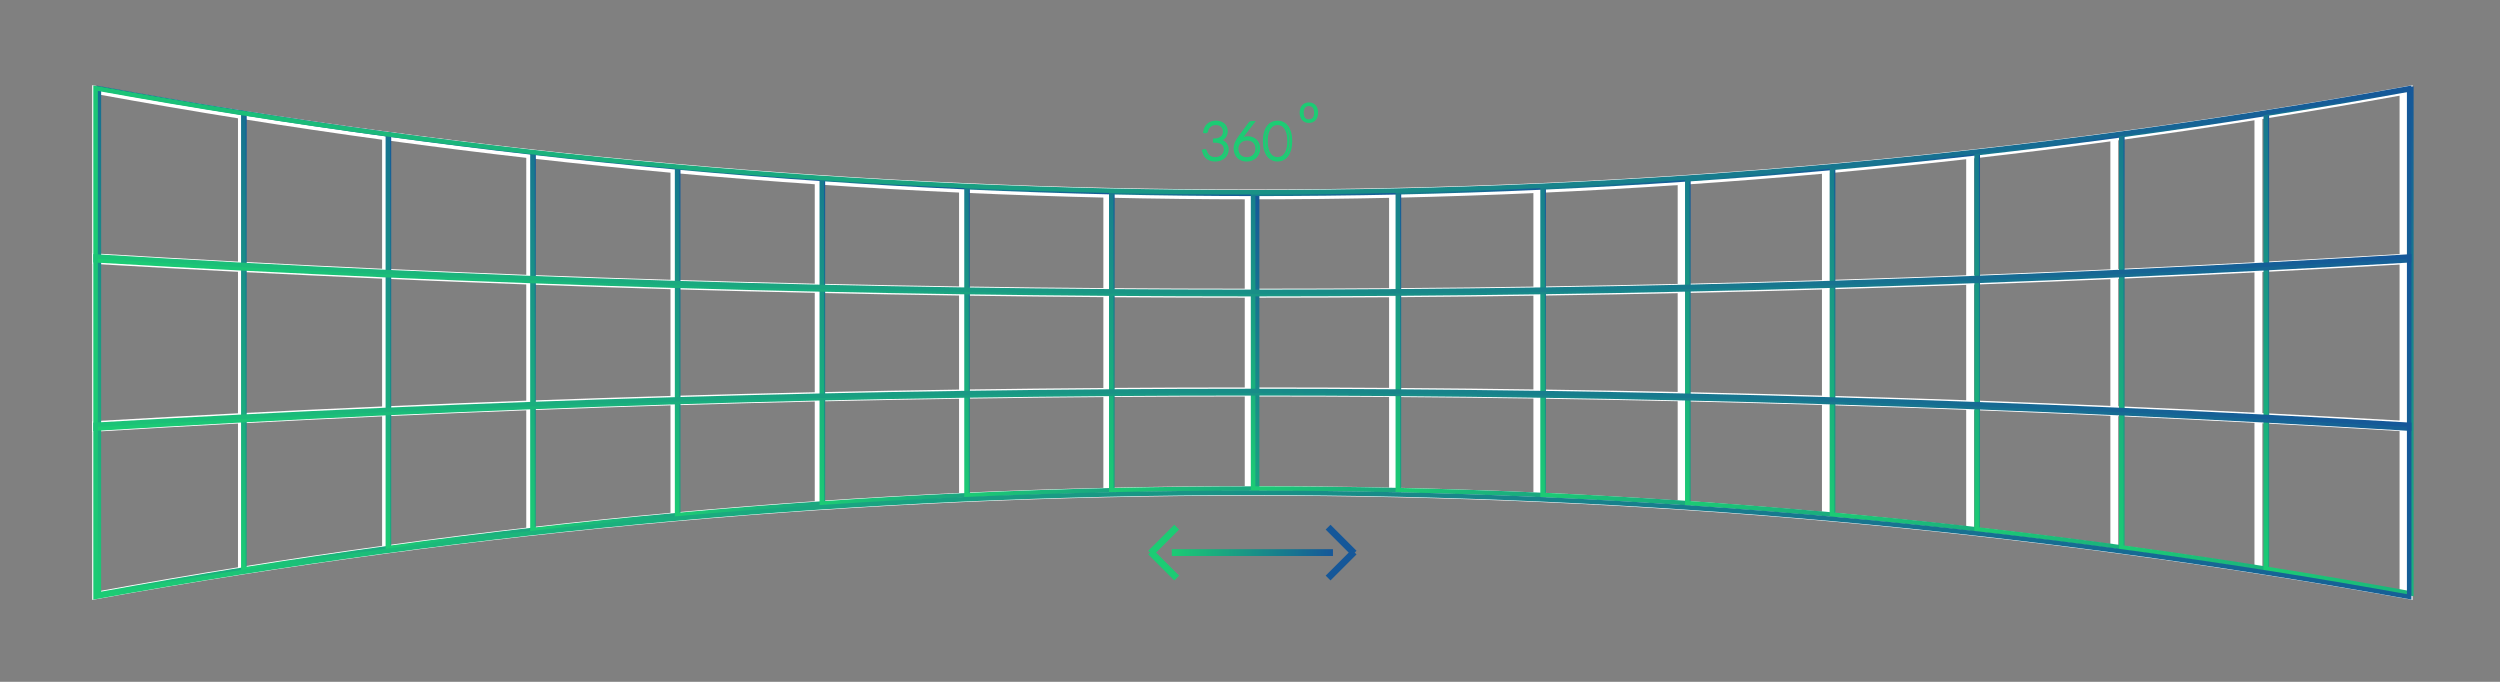 <?xml version="1.0" encoding="utf-8"?>
<!-- Generator: Adobe Illustrator 16.0.0, SVG Export Plug-In . SVG Version: 6.00 Build 0)  -->
<!DOCTYPE svg PUBLIC "-//W3C//DTD SVG 1.1//EN" "http://www.w3.org/Graphics/SVG/1.1/DTD/svg11.dtd">
<svg version="1.1" id="Layer_1" xmlns="http://www.w3.org/2000/svg" xmlns:xlink="http://www.w3.org/1999/xlink" x="0px" y="0px"
	 width="550px" height="150px" viewBox="0 0 550 150" enable-background="new 0 0 550 150" xml:space="preserve">
<rect x="0" y="0" width="550" height="150" fill="#808080" stroke="none"/>
<g>
	<g>
		<g>
			<g>
				<path fill="none" stroke="#FFFFFF" stroke-width="1.5" stroke-miterlimit="10" d="M53.345,125.407
					c-10.662,1.704-21.304,3.528-31.926,5.465c0-36.965,0-73.93,0-110.896c10.621,1.936,21.264,3.754,31.926,5.453
					C53.345,58.755,53.345,92.082,53.345,125.407z"/>
				<path fill="none" stroke="#FFFFFF" stroke-width="1.5" stroke-miterlimit="10" d="M85.048,120.709
					c-10.665,1.462-21.312,3.039-31.942,4.735c0-33.351,0-66.702,0-100.053c10.629,1.694,21.277,3.271,31.942,4.726
					C85.048,60.314,85.048,90.512,85.048,120.709z"/>
				<path fill="none" stroke="#FFFFFF" stroke-width="1.5" stroke-miterlimit="10" d="M116.766,116.732
					c-10.667,1.217-21.319,2.551-31.955,4.01c0-30.22,0-60.438,0-90.657c10.636,1.452,21.289,2.788,31.956,3.999
					C116.767,61.633,116.768,89.184,116.766,116.732z"/>
				<path fill="none" stroke="#FFFFFF" stroke-width="1.5" stroke-miterlimit="10" d="M148.495,113.48
					c-10.667,0.973-21.324,2.063-31.967,3.279c0-27.566,0.001-55.135,0.001-82.703c10.643,1.213,21.299,2.302,31.967,3.273
					C148.496,62.713,148.497,88.097,148.495,113.48z"/>
			</g>
			<g>
				<path fill="none" stroke="#FFFFFF" stroke-width="1.5" stroke-miterlimit="10" d="M180.234,110.95
					c-10.668,0.724-21.328,1.581-31.976,2.552c0-25.398,0-50.795,0-76.193c10.648,0.97,21.308,1.819,31.976,2.546
					C180.234,63.553,180.234,87.252,180.234,110.95z"/>
				<path fill="none" stroke="#FFFFFF" stroke-width="1.5" stroke-miterlimit="10" d="M211.98,109.142
					c-10.668,0.487-21.33,1.095-31.984,1.825c0-23.709,0-47.418,0-71.127c10.654,0.729,21.316,1.335,31.983,1.819
					C211.979,64.152,211.979,86.647,211.98,109.142z"/>
				<path fill="none" stroke="#FFFFFF" stroke-width="1.5" stroke-miterlimit="10" d="M243.73,108.057
					c-10.667,0.246-21.33,0.608-31.988,1.096c0-22.501,0-45.002,0-67.504c10.658,0.481,21.321,0.849,31.987,1.092
					C243.729,64.513,243.729,86.285,243.73,108.057z"/>
				<path fill="none" stroke="#FFFFFF" stroke-width="1.5" stroke-miterlimit="10" d="M275.481,107.695
					c-10.664-0.004-21.329,0.123-31.99,0.367c0-21.775,0-43.551,0-65.327c10.662,0.244,21.326,0.367,31.99,0.367
					C275.481,64.633,275.482,86.164,275.481,107.695z"/>
			</g>
			<g>
				<path fill="none" stroke="#FFFFFF" stroke-width="1.5" stroke-miterlimit="10" d="M306.586,108.041
					c-10.661-0.24-21.325-0.352-31.989-0.346c-0.002-21.531-0.001-43.063-0.001-64.593c10.664,0.008,21.328-0.112,31.99-0.344
					C306.586,64.519,306.586,86.279,306.586,108.041z"/>
				<path fill="none" stroke="#FFFFFF" stroke-width="1.5" stroke-miterlimit="10" d="M338.336,109.109
					c-10.657-0.482-21.321-0.84-31.986-1.074c-0.002-21.757-0.001-43.515-0.001-65.271c10.666-0.238,21.329-0.591,31.986-1.072
					C338.335,64.164,338.334,86.637,338.336,109.109z"/>
				<path fill="none" stroke="#FFFFFF" stroke-width="1.5" stroke-miterlimit="10" d="M370.082,110.898
					c-10.654-0.717-21.314-1.317-31.982-1.801c-0.004-22.465-0.002-44.931-0.002-67.396c10.668-0.477,21.33-1.076,31.984-1.796
					C370.082,63.57,370.08,87.234,370.082,110.898z"/>
				<path fill="none" stroke="#FFFFFF" stroke-width="1.5" stroke-miterlimit="10" d="M401.82,113.412
					c-10.649-0.957-21.309-1.809-31.978-2.527c-0.001-23.654,0-47.309,0-70.963c10.668-0.72,21.328-1.564,31.978-2.526
					C401.82,62.734,401.82,88.073,401.82,113.412z"/>
			</g>
			<g>
				<path fill="none" stroke="#FFFFFF" stroke-width="1.5" stroke-miterlimit="10" d="M433.549,116.65
					c-10.643-1.213-21.301-2.297-31.967-3.258c0.001-25.325,0-50.65,0-75.975c10.668-0.962,21.324-2.046,31.967-3.251
					C433.549,61.661,433.549,89.156,433.549,116.65z"/>
				<path fill="none" stroke="#FFFFFF" stroke-width="1.5" stroke-miterlimit="10" d="M465.266,120.609
					c-10.635-1.451-21.288-2.782-31.954-3.986c0-27.477,0-54.952,0-82.429c10.666-1.207,21.319-2.532,31.956-3.977
					C465.268,60.348,465.27,90.479,465.266,120.609z"/>
				<path fill="none" stroke="#FFFFFF" stroke-width="1.5" stroke-miterlimit="10" d="M496.974,125.291
					c-10.63-1.688-21.277-3.262-31.942-4.715c-0.004-30.109,0-60.219,0-90.328c10.665-1.446,21.313-3.019,31.942-4.704
					C496.974,58.793,496.974,92.042,496.974,125.291z"/>
				<path fill="none" stroke="#FFFFFF" stroke-width="1.5" stroke-miterlimit="10" d="M528.661,130.696
					c-10.622-1.937-21.266-3.747-31.928-5.442c0.006-33.225,0.002-66.447,0.002-99.671c10.662-1.692,21.304-3.502,31.926-5.43
					C528.661,57.001,528.661,93.848,528.661,130.696z"/>
			</g>
		</g>
		<path fill="none" stroke="#FFFFFF" stroke-width="1.5" stroke-miterlimit="10" d="M530.02,57.336
			c-169.54,9.88-339.455,9.892-508.994,0c0-12.567,0-25.134,0-37.701c168.647,30.408,340.345,30.393,508.994,0
			C530.02,32.202,530.02,44.77,530.02,57.336z"/>
		<path fill="none" stroke="#FFFFFF" stroke-width="1.5" stroke-miterlimit="10" d="M530.02,94.211
			c-169.54-10.313-339.454-10.303-508.994,0c0-12.566,0-25.134,0-37.7c169.528,10.337,339.465,10.336,508.994,0
			C530.02,69.078,530.019,81.645,530.02,94.211z"/>
		<path fill="none" stroke="#FFFFFF" stroke-width="1.5" stroke-miterlimit="10" d="M530.02,131.086
			c-168.664-30.383-340.329-30.386-508.994,0c-0.001-12.566-0.001-25.135,0-37.701c169.544-9.869,339.448-9.867,508.994,0
			C530.019,105.951,530.019,118.52,530.02,131.086z"/>
	</g>
</g>
<g>
	<g>
		<g>
			<g>
				<linearGradient id="SVGID_1_" gradientUnits="userSpaceOnUse" x1="-0.043" y1="110.066" x2="69.913" y2="40.11">
					<stop  offset="0" style="stop-color:#1CCC74"/>
					<stop  offset="1" style="stop-color:#155799"/>
				</linearGradient>
				<path fill="none" stroke="url(#SVGID_1_)" stroke-miterlimit="10" d="M53.772,125.273c-10.693,1.713-21.367,3.543-32.02,5.488
					c0-37.113,0-74.227,0-111.341c10.652,1.944,21.327,3.77,32.02,5.475C53.772,58.355,53.772,91.814,53.772,125.273z"/>
				<linearGradient id="SVGID_2_" gradientUnits="userSpaceOnUse" x1="34.661" y1="107.526" x2="99.545" y2="42.642">
					<stop  offset="0" style="stop-color:#1CCC74"/>
					<stop  offset="1" style="stop-color:#155799"/>
				</linearGradient>
				<path fill="none" stroke="url(#SVGID_2_)" stroke-miterlimit="10" d="M85.569,120.559c-10.696,1.467-21.375,3.049-32.036,4.754
					c0-33.484,0-66.971,0-100.456c10.66,1.702,21.34,3.284,32.036,4.745C85.569,59.92,85.569,90.238,85.569,120.559z"/>
				<linearGradient id="SVGID_3_" gradientUnits="userSpaceOnUse" x1="69.015" y1="105.347" x2="129.552" y2="44.809">
					<stop  offset="0" style="stop-color:#1CCC74"/>
					<stop  offset="1" style="stop-color:#155799"/>
				</linearGradient>
				<path fill="none" stroke="url(#SVGID_3_)" stroke-miterlimit="10" d="M117.381,116.564c-10.698,1.221-21.382,2.563-32.049,4.025
					c0-30.34,0-60.68,0-91.02c10.667,1.458,21.352,2.798,32.05,4.015C117.381,61.245,117.383,88.904,117.381,116.564z"/>
				<linearGradient id="SVGID_4_" gradientUnits="userSpaceOnUse" x1="103.019" y1="103.531" x2="159.934" y2="46.617">
					<stop  offset="0" style="stop-color:#1CCC74"/>
					<stop  offset="1" style="stop-color:#155799"/>
				</linearGradient>
				<path fill="none" stroke="url(#SVGID_4_)" stroke-miterlimit="10" d="M149.204,113.299c-10.699,0.979-21.388,2.072-32.062,3.295
					c0-27.68,0.001-55.357,0.001-83.036c10.674,1.218,21.362,2.311,32.062,3.286C149.205,62.329,149.206,87.814,149.204,113.299z"/>
			</g>
			<g>
				<linearGradient id="SVGID_5_" gradientUnits="userSpaceOnUse" x1="136.674" y1="102.078" x2="190.689" y2="48.064">
					<stop  offset="0" style="stop-color:#1CCC74"/>
					<stop  offset="1" style="stop-color:#155799"/>
				</linearGradient>
				<path fill="none" stroke="url(#SVGID_5_)" stroke-miterlimit="10" d="M181.037,110.76c-10.7,0.727-21.391,1.586-32.071,2.563
					c0-25.502,0-51,0-76.5c10.68,0.974,21.371,1.827,32.071,2.556C181.037,63.172,181.037,86.967,181.037,110.76z"/>
				<linearGradient id="SVGID_6_" gradientUnits="userSpaceOnUse" x1="169.975" y1="100.987" x2="221.814" y2="49.149">
					<stop  offset="0" style="stop-color:#1CCC74"/>
					<stop  offset="1" style="stop-color:#155799"/>
				</linearGradient>
				<path fill="none" stroke="url(#SVGID_6_)" stroke-miterlimit="10" d="M212.876,108.943c-10.7,0.49-21.393,1.1-32.079,1.832
					c0-23.805,0-47.608,0-71.413c10.686,0.732,21.379,1.34,32.078,1.827C212.876,63.774,212.875,86.359,212.876,108.943z"/>
				<linearGradient id="SVGID_7_" gradientUnits="userSpaceOnUse" x1="202.92" y1="100.261" x2="253.307" y2="49.874">
					<stop  offset="0" style="stop-color:#1CCC74"/>
					<stop  offset="1" style="stop-color:#155799"/>
				</linearGradient>
				<path fill="none" stroke="url(#SVGID_7_)" stroke-miterlimit="10" d="M244.721,107.855c-10.698,0.246-21.393,0.609-32.083,1.1
					c0-22.592,0-45.184,0-67.775c10.689,0.483,21.384,0.852,32.082,1.096C244.72,64.136,244.719,85.994,244.721,107.855z"/>
				<linearGradient id="SVGID_8_" gradientUnits="userSpaceOnUse" x1="235.505" y1="99.894" x2="285.163" y2="50.236">
					<stop  offset="0" style="stop-color:#1CCC74"/>
					<stop  offset="1" style="stop-color:#155799"/>
				</linearGradient>
				<path fill="none" stroke="url(#SVGID_8_)" stroke-miterlimit="10" d="M276.565,107.492c-10.695-0.004-21.392,0.123-32.084,0.367
					c0-21.863,0-43.726,0-65.588c10.693,0.244,21.389,0.368,32.084,0.368C276.565,64.256,276.566,85.875,276.565,107.492z"/>
			</g>
			<g>
				<linearGradient id="SVGID_9_" gradientUnits="userSpaceOnUse" x1="267.075" y1="99.89" x2="316.722" y2="50.242">
					<stop  offset="0" style="stop-color:#1CCC74"/>
					<stop  offset="1" style="stop-color:#155799"/>
				</linearGradient>
				<path fill="none" stroke="url(#SVGID_9_)" stroke-miterlimit="10" d="M307.763,107.838c-10.693-0.24-21.389-0.354-32.084-0.346
					c-0.002-21.617-0.001-43.236-0.001-64.854c10.696,0.008,21.391-0.112,32.085-0.345
					C307.763,64.142,307.763,85.99,307.763,107.838z"/>
				<linearGradient id="SVGID_10_" gradientUnits="userSpaceOnUse" x1="298.945" y1="100.244" x2="349.297" y2="49.892">
					<stop  offset="0" style="stop-color:#1CCC74"/>
					<stop  offset="1" style="stop-color:#155799"/>
				</linearGradient>
				<path fill="none" stroke="url(#SVGID_10_)" stroke-miterlimit="10" d="M339.606,108.912
					c-10.689-0.486-21.385-0.846-32.081-1.078c-0.002-21.846-0.001-43.691-0.001-65.535c10.697-0.239,21.392-0.593,32.081-1.076
					C339.605,63.786,339.604,86.35,339.606,108.912z"/>
				<linearGradient id="SVGID_11_" gradientUnits="userSpaceOnUse" x1="330.449" y1="100.957" x2="382.229" y2="49.177">
					<stop  offset="0" style="stop-color:#1CCC74"/>
					<stop  offset="1" style="stop-color:#155799"/>
				</linearGradient>
				<path fill="none" stroke="url(#SVGID_11_)" stroke-miterlimit="10" d="M371.446,110.707
					c-10.686-0.719-21.378-1.322-32.077-1.809c-0.004-22.555-0.002-45.11-0.002-67.666c10.699-0.479,21.394-1.08,32.079-1.804
					C371.446,63.189,371.444,86.947,371.446,110.707z"/>
				<linearGradient id="SVGID_12_" gradientUnits="userSpaceOnUse" x1="361.582" y1="102.037" x2="415.517" y2="48.102">
					<stop  offset="0" style="stop-color:#1CCC74"/>
					<stop  offset="1" style="stop-color:#155799"/>
				</linearGradient>
				<path fill="none" stroke="url(#SVGID_12_)" stroke-miterlimit="10" d="M403.278,113.23c-10.681-0.961-21.372-1.814-32.072-2.537
					c-0.001-23.748,0-47.498,0-71.248c10.699-0.723,21.392-1.57,32.072-2.536C403.278,62.35,403.278,87.791,403.278,113.23z"/>
			</g>
			<g>
				<linearGradient id="SVGID_13_" gradientUnits="userSpaceOnUse" x1="392.35" y1="103.481" x2="449.161" y2="46.669">
					<stop  offset="0" style="stop-color:#1CCC74"/>
					<stop  offset="1" style="stop-color:#155799"/>
				</linearGradient>
				<path fill="none" stroke="url(#SVGID_13_)" stroke-miterlimit="10" d="M435.101,116.484
					c-10.674-1.221-21.364-2.307-32.062-3.271c0.001-25.428,0-50.854,0-76.281c10.699-0.966,21.388-2.055,32.062-3.264
					C435.101,61.272,435.101,88.877,435.101,116.484z"/>
				<linearGradient id="SVGID_14_" gradientUnits="userSpaceOnUse" x1="422.744" y1="105.283" x2="483.156" y2="44.872">
					<stop  offset="0" style="stop-color:#1CCC74"/>
					<stop  offset="1" style="stop-color:#155799"/>
				</linearGradient>
				<path fill="none" stroke="url(#SVGID_14_)" stroke-miterlimit="10" d="M466.911,120.459
					c-10.666-1.459-21.351-2.795-32.049-4.004c0-27.586,0-55.173,0-82.76c10.698-1.212,21.383-2.542,32.051-3.993
					C466.913,59.954,466.915,90.205,466.911,120.459z"/>
				<linearGradient id="SVGID_15_" gradientUnits="userSpaceOnUse" x1="452.766" y1="107.451" x2="517.503" y2="42.714">
					<stop  offset="0" style="stop-color:#1CCC74"/>
					<stop  offset="1" style="stop-color:#155799"/>
				</linearGradient>
				<path fill="none" stroke="url(#SVGID_15_)" stroke-miterlimit="10" d="M498.713,125.158c-10.661-1.695-21.34-3.275-32.037-4.732
					c-0.004-30.23,0-60.462,0-90.692c10.697-1.452,21.376-3.031,32.037-4.723C498.713,58.393,498.713,91.775,498.713,125.158z"/>
				<linearGradient id="SVGID_16_" gradientUnits="userSpaceOnUse" x1="482.405" y1="109.981" x2="552.191" y2="40.196">
					<stop  offset="0" style="stop-color:#1CCC74"/>
					<stop  offset="1" style="stop-color:#155799"/>
				</linearGradient>
				<path fill="none" stroke="url(#SVGID_16_)" stroke-miterlimit="10" d="M530.494,130.584c-10.653-1.943-21.328-3.76-32.022-5.463
					c0.006-33.357,0.002-66.714,0.002-100.072c10.694-1.698,21.367-3.517,32.021-5.452
					C530.494,56.594,530.494,93.59,530.494,130.584z"/>
			</g>
		</g>
		<linearGradient id="SVGID_17_" gradientUnits="userSpaceOnUse" x1="138.294" y1="175.504" x2="412.753" y2="-98.954">
			<stop  offset="0" style="stop-color:#1CCC74"/>
			<stop  offset="1" style="stop-color:#155799"/>
		</linearGradient>
		<path fill="none" stroke="url(#SVGID_17_)" stroke-miterlimit="10" d="M530.02,57.264c-169.54,9.919-339.455,9.931-508.994,0
			c0-12.618,0-25.235,0-37.853c168.647,30.529,340.345,30.514,508.994,0C530.02,32.029,530.02,44.646,530.02,57.264z"/>
		<linearGradient id="SVGID_18_" gradientUnits="userSpaceOnUse" x1="138.296" y1="212.588" x2="412.75" y2="-61.866">
			<stop  offset="0" style="stop-color:#1CCC74"/>
			<stop  offset="1" style="stop-color:#155799"/>
		</linearGradient>
		<path fill="none" stroke="url(#SVGID_18_)" stroke-miterlimit="10" d="M530.02,94.287
			c-169.54-10.354-339.454-10.344-508.994-0.001c0-12.617,0-25.234,0-37.851c169.528,10.378,339.465,10.377,508.994,0
			C530.02,69.052,530.019,81.669,530.02,94.287z"/>
		<linearGradient id="SVGID_19_" gradientUnits="userSpaceOnUse" x1="138.294" y1="249.677" x2="412.753" y2="-24.782">
			<stop  offset="0" style="stop-color:#1CCC74"/>
			<stop  offset="1" style="stop-color:#155799"/>
		</linearGradient>
		<path fill="none" stroke="url(#SVGID_19_)" stroke-miterlimit="10" d="M530.02,131.311c-168.664-30.506-340.329-30.509-508.994,0
			c-0.001-12.617-0.001-25.236,0-37.854c169.544-9.908,339.448-9.907,508.994,0C530.019,106.074,530.019,118.693,530.02,131.311z"/>
	</g>
</g>
<g>
	<g>
		
			<line fill="none" stroke="#1CCC74" stroke-width="1.5" stroke-miterlimit="10" x1="253.142" y1="121.699" x2="258.867" y2="115.975"/>
		
			<line fill="none" stroke="#1CCC74" stroke-width="1.5" stroke-miterlimit="10" x1="258.867" y1="127.164" x2="253.142" y2="121.439"/>
	</g>
	
		<line fill="none" stroke="#155799" stroke-width="1.5" stroke-miterlimit="10" x1="297.902" y1="121.699" x2="292.178" y2="115.975"/>
	
		<line fill="none" stroke="#155799" stroke-width="1.5" stroke-miterlimit="10" x1="292.178" y1="127.164" x2="297.902" y2="121.439"/>
	<linearGradient id="SVGID_20_" gradientUnits="userSpaceOnUse" x1="257.794" y1="121.569" x2="293.25" y2="121.569">
		<stop  offset="0" style="stop-color:#1CCC74"/>
		<stop  offset="1" style="stop-color:#155799"/>
	</linearGradient>
	
		<line fill="none" stroke="url(#SVGID_20_)" stroke-width="1.5" stroke-miterlimit="10" x1="257.794" y1="121.569" x2="293.25" y2="121.569"/>
</g>
<g>
	<g>
		<path fill="none" stroke="#1CCC74" stroke-width="0.5" stroke-miterlimit="10" d="M264.942,29.033
			c0.051-0.356,0.148-0.673,0.293-0.952c0.145-0.277,0.329-0.513,0.553-0.705c0.223-0.191,0.482-0.337,0.775-0.437
			c0.294-0.1,0.611-0.15,0.952-0.15c0.317,0,0.617,0.044,0.898,0.132c0.282,0.087,0.529,0.22,0.743,0.396
			c0.213,0.176,0.382,0.396,0.505,0.658c0.124,0.262,0.185,0.565,0.185,0.91c0,0.27-0.041,0.514-0.123,0.731
			c-0.083,0.218-0.197,0.409-0.344,0.573c-0.147,0.165-0.32,0.302-0.52,0.414c-0.2,0.111-0.417,0.197-0.652,0.255
			c0.61,0.114,1.072,0.35,1.383,0.708c0.311,0.358,0.467,0.806,0.467,1.342c0,0.341-0.069,0.658-0.206,0.949
			c-0.137,0.292-0.325,0.543-0.564,0.754c-0.239,0.212-0.521,0.377-0.846,0.497c-0.325,0.119-0.678,0.179-1.058,0.179
			c-0.474,0-0.869-0.064-1.184-0.191c-0.315-0.127-0.575-0.293-0.778-0.496c-0.204-0.204-0.362-0.432-0.476-0.685
			c-0.114-0.253-0.206-0.504-0.276-0.755l0.224-0.094c0.063-0.028,0.128-0.035,0.197-0.024c0.068,0.012,0.118,0.057,0.15,0.136
			c0.02,0.047,0.045,0.12,0.079,0.22c0.034,0.1,0.082,0.21,0.144,0.332c0.063,0.122,0.144,0.246,0.244,0.374
			c0.1,0.127,0.226,0.244,0.376,0.349c0.151,0.106,0.332,0.192,0.543,0.259c0.212,0.067,0.462,0.1,0.752,0.1
			c0.353,0,0.661-0.059,0.925-0.176c0.264-0.118,0.485-0.267,0.664-0.449c0.178-0.183,0.312-0.386,0.399-0.611
			c0.088-0.226,0.132-0.444,0.132-0.656c0-0.254-0.04-0.491-0.12-0.71c-0.081-0.22-0.215-0.409-0.403-0.567
			c-0.188-0.158-0.435-0.284-0.743-0.375c-0.307-0.092-0.686-0.138-1.136-0.138v-0.405c0.36-0.008,0.677-0.056,0.951-0.144
			c0.274-0.088,0.503-0.208,0.687-0.362c0.185-0.152,0.324-0.334,0.417-0.546c0.094-0.211,0.141-0.444,0.141-0.699
			c0-0.293-0.049-0.548-0.146-0.763c-0.098-0.216-0.229-0.394-0.394-0.535c-0.165-0.141-0.357-0.245-0.576-0.311
			c-0.22-0.066-0.448-0.1-0.688-0.1c-0.262,0-0.505,0.041-0.728,0.12c-0.224,0.081-0.42,0.192-0.591,0.335s-0.313,0.313-0.426,0.511
			s-0.192,0.415-0.235,0.649c-0.024,0.086-0.057,0.144-0.1,0.171c-0.043,0.027-0.104,0.037-0.182,0.029L264.942,29.033z"/>
		<path fill="none" stroke="#1CCC74" stroke-width="0.5" stroke-miterlimit="10" d="M273.278,30.12
			c-0.121,0.161-0.233,0.312-0.335,0.452c-0.102,0.141-0.193,0.28-0.276,0.417c0.231-0.239,0.505-0.425,0.822-0.561
			c0.318-0.135,0.664-0.202,1.041-0.202c0.356,0,0.685,0.059,0.987,0.176c0.302,0.118,0.562,0.283,0.778,0.496
			c0.217,0.214,0.388,0.472,0.512,0.776c0.123,0.304,0.185,0.643,0.185,1.019c0,0.376-0.067,0.723-0.202,1.04
			c-0.137,0.318-0.324,0.591-0.564,0.823c-0.241,0.23-0.53,0.411-0.866,0.54c-0.337,0.13-0.708,0.195-1.111,0.195
			c-0.388,0-0.742-0.063-1.063-0.188c-0.321-0.125-0.596-0.306-0.825-0.541c-0.229-0.235-0.407-0.522-0.532-0.86
			c-0.126-0.339-0.188-0.722-0.188-1.148c0-0.325,0.082-0.692,0.246-1.102c0.165-0.409,0.435-0.868,0.811-1.377l2.267-3.056
			c0.067-0.089,0.167-0.134,0.3-0.134h0.494L273.278,30.12z M274.242,34.826c0.336,0,0.64-0.053,0.91-0.159
			c0.271-0.106,0.5-0.251,0.69-0.438c0.19-0.187,0.335-0.407,0.438-0.664c0.102-0.257,0.153-0.535,0.153-0.837
			c0-0.317-0.051-0.604-0.15-0.861c-0.1-0.256-0.241-0.473-0.423-0.651c-0.182-0.179-0.399-0.316-0.649-0.412
			s-0.528-0.144-0.834-0.144c-0.345,0-0.653,0.06-0.925,0.179c-0.272,0.12-0.502,0.274-0.69,0.464
			c-0.188,0.19-0.331,0.407-0.429,0.649c-0.098,0.244-0.147,0.488-0.147,0.734c0,0.31,0.048,0.596,0.144,0.858
			c0.096,0.262,0.232,0.488,0.408,0.679c0.176,0.19,0.392,0.337,0.646,0.443C273.639,34.773,273.924,34.826,274.242,34.826z"/>
		<path fill="none" stroke="#1CCC74" stroke-width="0.5" stroke-miterlimit="10" d="M284.041,31.036
			c0,0.729-0.079,1.359-0.235,1.892c-0.157,0.533-0.37,0.973-0.64,1.322c-0.271,0.349-0.588,0.609-0.949,0.779
			c-0.362,0.17-0.75,0.255-1.16,0.255c-0.412,0-0.798-0.085-1.158-0.255c-0.359-0.17-0.676-0.43-0.945-0.779
			s-0.482-0.789-0.637-1.322c-0.155-0.533-0.232-1.163-0.232-1.892s0.077-1.358,0.232-1.891c0.154-0.533,0.367-0.974,0.637-1.322
			c0.27-0.348,0.586-0.608,0.945-0.778c0.36-0.17,0.746-0.255,1.158-0.255c0.41,0,0.798,0.085,1.16,0.255
			c0.361,0.17,0.678,0.43,0.949,0.778c0.27,0.349,0.482,0.789,0.64,1.322C283.962,29.678,284.041,30.308,284.041,31.036z
			 M283.453,31.036c0-0.674-0.064-1.25-0.193-1.727c-0.13-0.478-0.303-0.869-0.521-1.172s-0.472-0.526-0.764-0.667
			c-0.292-0.141-0.599-0.21-0.919-0.21c-0.322,0-0.627,0.07-0.917,0.21c-0.29,0.141-0.544,0.364-0.763,0.667
			c-0.221,0.303-0.395,0.694-0.523,1.172c-0.13,0.478-0.194,1.053-0.194,1.727c0,0.678,0.064,1.254,0.194,1.73
			c0.129,0.476,0.303,0.866,0.523,1.169c0.219,0.304,0.473,0.525,0.763,0.664c0.29,0.139,0.595,0.209,0.917,0.209
			c0.32,0,0.627-0.07,0.919-0.209c0.292-0.139,0.546-0.36,0.764-0.664c0.218-0.303,0.391-0.693,0.521-1.169
			C283.389,32.29,283.453,31.714,283.453,31.036z"/>
	</g>
	<g>
		<path fill="none" stroke="#1CCC74" stroke-width="0.5" stroke-miterlimit="10" d="M287.955,22.788c0.279,0,0.529,0.047,0.75,0.143
			c0.221,0.095,0.406,0.23,0.559,0.405c0.151,0.175,0.267,0.386,0.346,0.632c0.08,0.247,0.121,0.523,0.121,0.828
			c0,0.306-0.041,0.582-0.121,0.827c-0.079,0.246-0.194,0.456-0.346,0.631c-0.152,0.175-0.338,0.309-0.559,0.403
			c-0.221,0.094-0.471,0.141-0.75,0.141s-0.529-0.047-0.75-0.141c-0.221-0.094-0.407-0.228-0.56-0.403
			c-0.153-0.175-0.269-0.385-0.349-0.631c-0.08-0.245-0.12-0.521-0.12-0.827c0-0.305,0.04-0.581,0.12-0.828
			c0.08-0.247,0.195-0.458,0.349-0.632c0.152-0.175,0.339-0.31,0.56-0.405C287.426,22.835,287.676,22.788,287.955,22.788z
			 M287.955,26.505c0.232,0,0.436-0.04,0.609-0.119c0.174-0.08,0.318-0.194,0.436-0.343c0.115-0.149,0.202-0.329,0.26-0.539
			c0.057-0.21,0.086-0.446,0.086-0.708c0-0.258-0.029-0.493-0.086-0.705c-0.058-0.211-0.145-0.392-0.26-0.542
			c-0.117-0.15-0.262-0.266-0.436-0.347c-0.174-0.081-0.377-0.121-0.609-0.121s-0.436,0.041-0.609,0.121
			c-0.174,0.081-0.318,0.197-0.435,0.347c-0.115,0.15-0.204,0.331-0.263,0.542s-0.088,0.446-0.088,0.705
			c0,0.261,0.029,0.497,0.088,0.708c0.059,0.21,0.147,0.389,0.263,0.539c0.116,0.148,0.261,0.263,0.435,0.343
			C287.52,26.465,287.723,26.505,287.955,26.505z"/>
	</g>
</g>
</svg>
